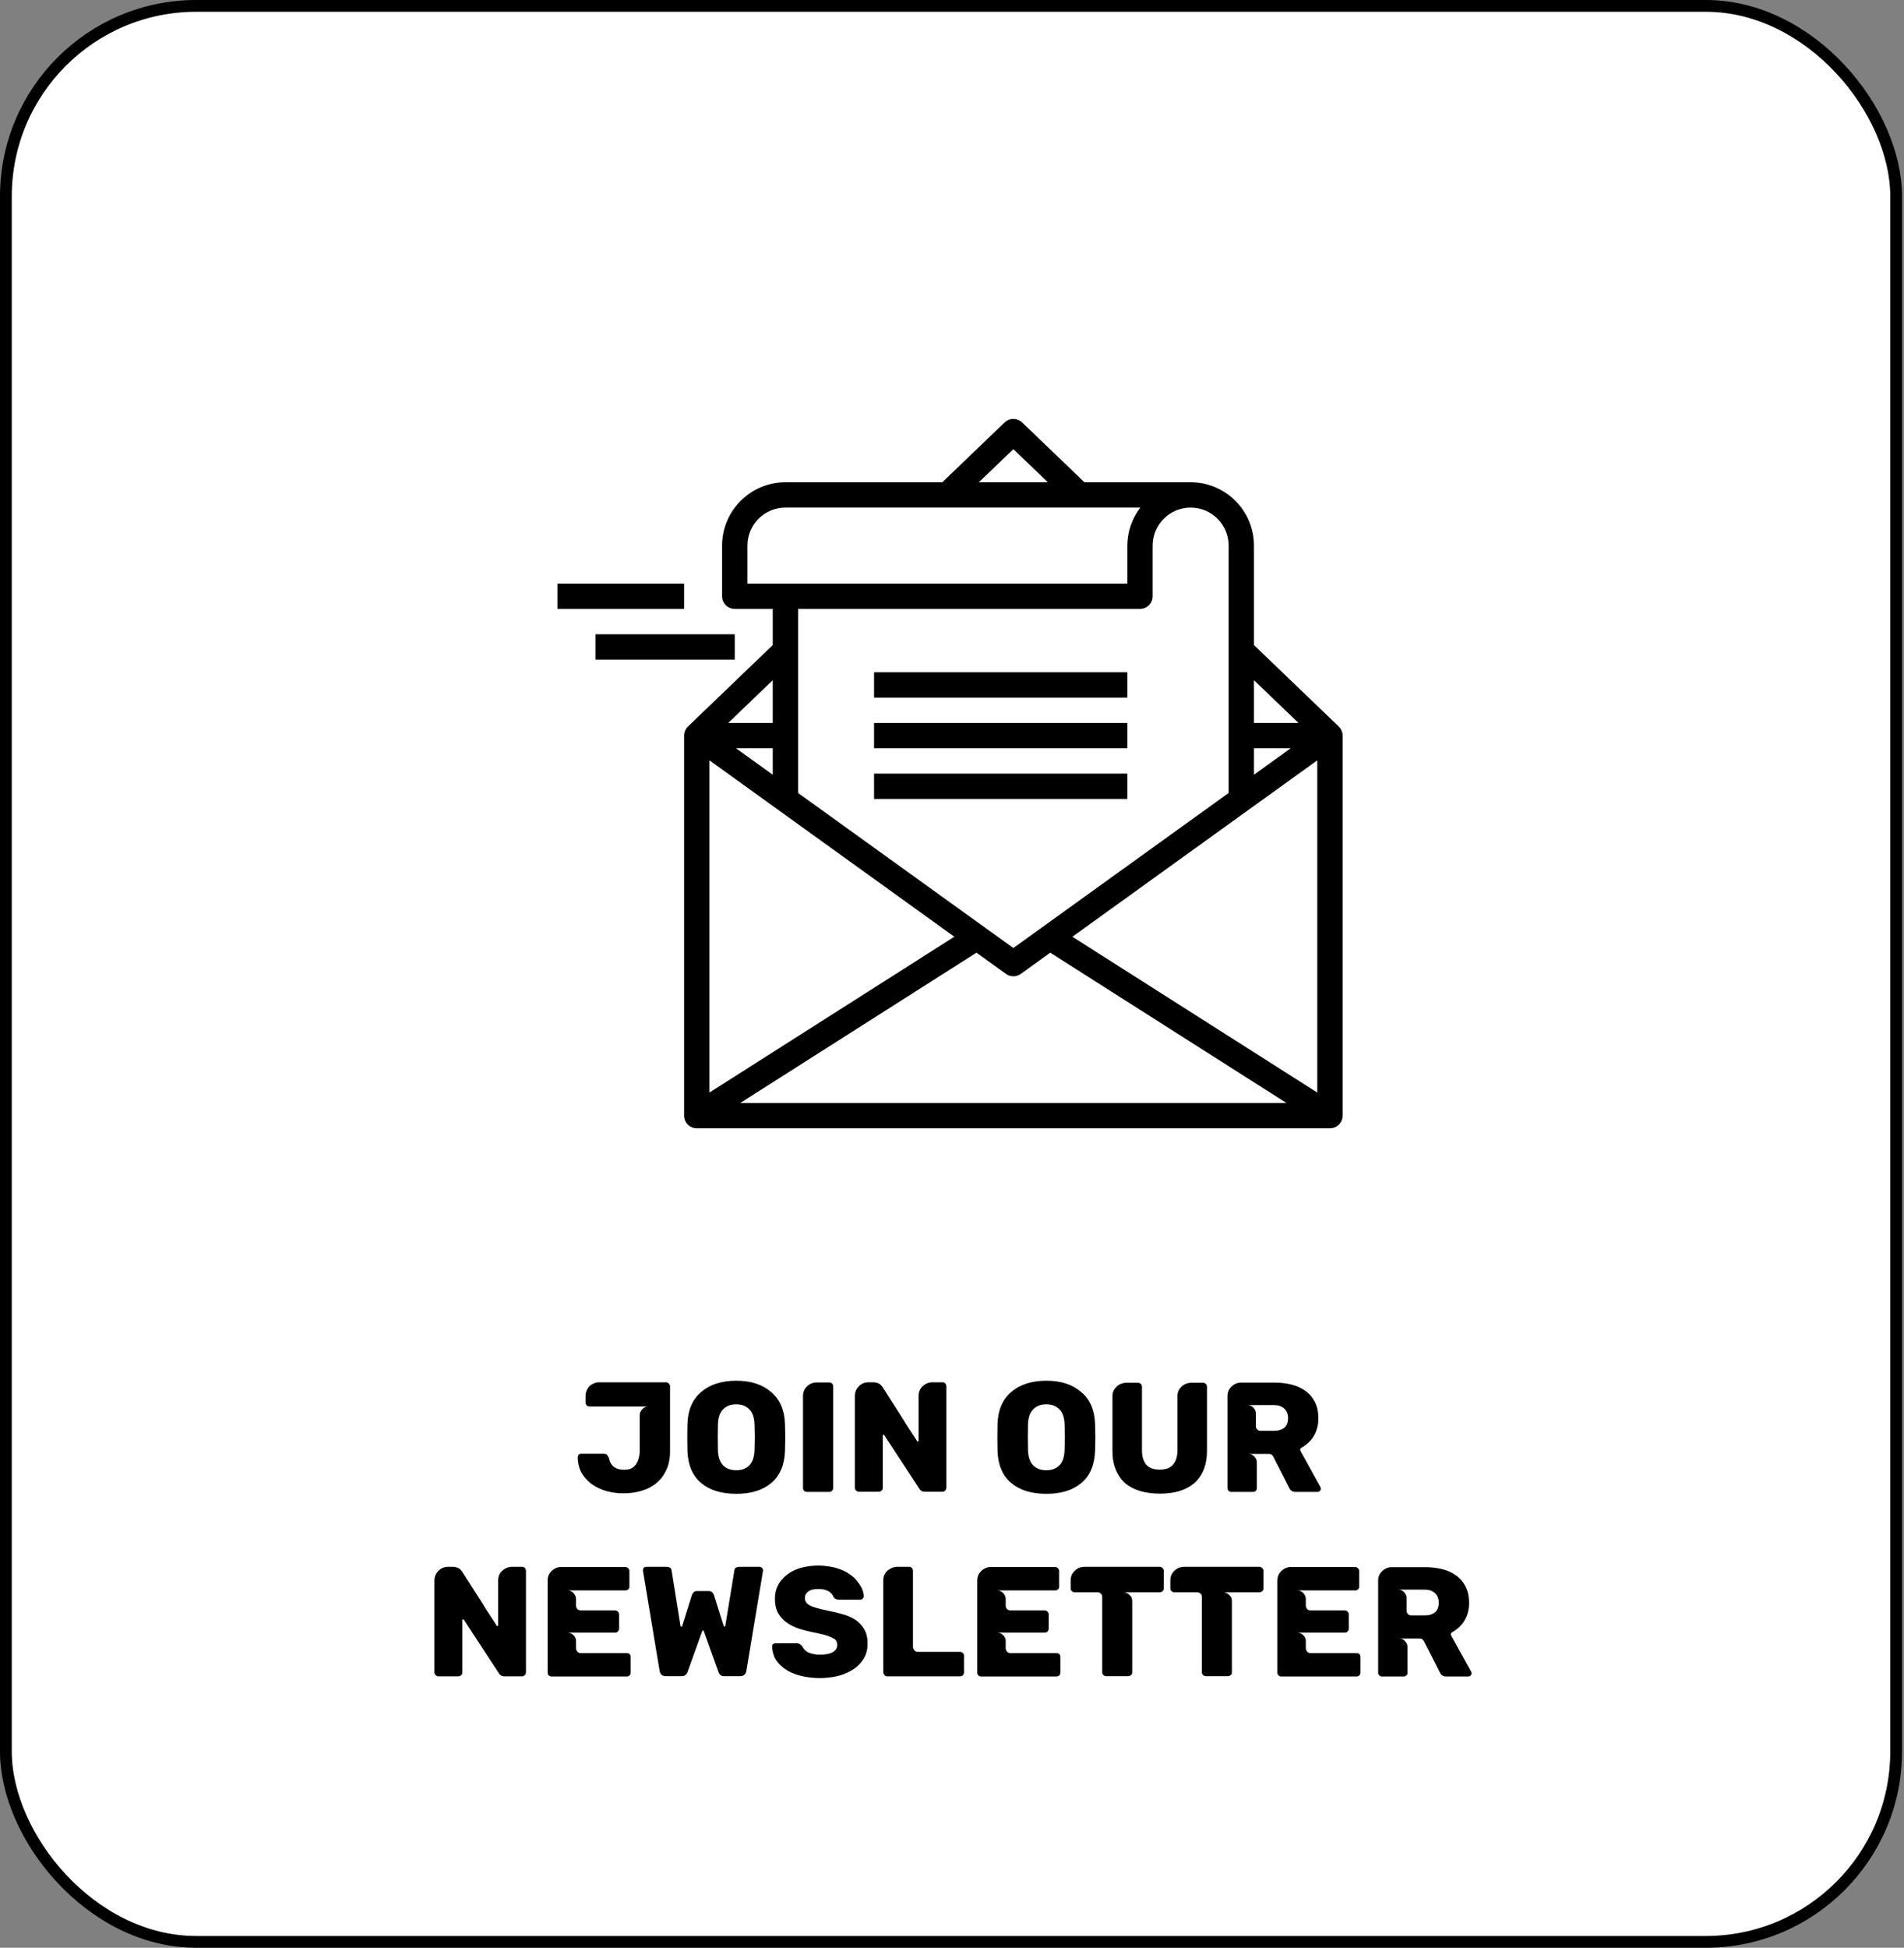 <svg width="485" height="496" viewBox="0 0 485 496" fill="none" xmlns="http://www.w3.org/2000/svg">
<rect x="0" y="0" width="485" height="496" fill="#808080" stroke="none"/>
<rect x="1.5" y="1.5" width="481.5" height="493" rx="48.5" fill="white" stroke="black" stroke-width="3"/>
<path d="M169.637 352C169.931 352 170.171 352.107 170.357 352.32C170.571 352.507 170.677 352.747 170.677 353.04V369.64C170.677 371.453 170.357 373.027 169.717 374.36C169.104 375.693 168.264 376.8 167.197 377.68C166.131 378.56 164.864 379.213 163.397 379.64C161.957 380.067 160.424 380.28 158.797 380.28C157.357 380.28 155.944 380.093 154.557 379.72C153.197 379.347 151.971 378.787 150.877 378.04C149.784 377.267 148.891 376.307 148.197 375.16C147.531 374.013 147.184 372.653 147.157 371.08C147.157 370.867 147.237 370.653 147.397 370.44C147.557 370.28 147.757 370.2 147.997 370.2H153.717C154.064 370.2 154.357 370.28 154.597 370.44C154.784 370.627 154.957 370.92 155.117 371.32C155.517 373.293 156.811 374.28 158.997 374.28C159.717 374.28 160.331 374.16 160.837 373.92C161.344 373.653 161.744 373.293 162.037 372.84C162.357 372.387 162.584 371.867 162.717 371.28C162.877 370.693 162.957 370.067 162.957 369.4V360.32C162.957 359.813 163.171 359.333 163.597 358.88C164.024 358.4 164.544 358.16 165.157 358.16H150.157C149.864 358.16 149.624 358.067 149.437 357.88C149.251 357.667 149.157 357.427 149.157 357.16V355.44C149.157 355.013 149.237 354.6 149.397 354.2C149.557 353.773 149.784 353.4 150.077 353.08C150.397 352.76 150.771 352.507 151.197 352.32C151.624 352.107 152.104 352 152.637 352H169.637ZM187.55 380.4C183.764 380.4 180.777 379.48 178.59 377.64C176.404 375.8 175.244 373.093 175.11 369.52C175.084 368.773 175.07 367.627 175.07 366.08C175.07 364.533 175.084 363.373 175.11 362.6C175.217 359.08 176.377 356.373 178.59 354.48C180.83 352.56 183.817 351.6 187.55 351.6C191.257 351.6 194.217 352.56 196.43 354.48C198.67 356.373 199.844 359.08 199.95 362.6C200.004 364.147 200.03 365.307 200.03 366.08C200.03 366.88 200.004 368.027 199.95 369.52C199.817 373.093 198.657 375.8 196.47 377.64C194.31 379.48 191.337 380.4 187.55 380.4ZM187.55 374.4C188.937 374.4 190.044 373.987 190.87 373.16C191.697 372.307 192.137 371.013 192.19 369.28C192.244 367.733 192.27 366.627 192.27 365.96C192.27 365.293 192.244 364.213 192.19 362.72C192.137 360.987 191.697 359.707 190.87 358.88C190.044 358.027 188.937 357.6 187.55 357.6C186.137 357.6 185.017 358.027 184.19 358.88C183.364 359.707 182.924 360.987 182.87 362.72C182.844 363.467 182.83 364.547 182.83 365.96C182.83 367.4 182.844 368.507 182.87 369.28C182.924 371.013 183.364 372.307 184.19 373.16C185.017 373.987 186.137 374.4 187.55 374.4ZM204.544 378.92V355.52C204.544 354.507 204.891 353.68 205.584 353.04C206.278 352.373 207.091 352.04 208.024 352.04H211.224C211.544 352.04 211.784 352.133 211.944 352.32C212.131 352.507 212.224 352.747 212.224 353.04V378.92C212.224 379.187 212.131 379.413 211.944 379.6C211.784 379.813 211.544 379.92 211.224 379.92H205.544C205.278 379.92 205.038 379.827 204.824 379.64C204.638 379.427 204.544 379.187 204.544 378.92ZM217.748 378.88V355.48C217.748 354.547 218.082 353.733 218.748 353.04C219.415 352.347 220.242 352 221.228 352H222.548C222.842 352 223.188 352.067 223.588 352.2C223.988 352.307 224.402 352.653 224.828 353.24C226.402 355.693 227.815 357.907 229.068 359.88C229.842 361.08 230.442 362.04 230.868 362.76C231.322 363.453 231.748 364.107 232.148 364.72C232.548 365.307 232.882 365.813 233.148 366.24C233.415 366.667 233.575 366.92 233.628 367C233.628 367.053 233.682 367.08 233.788 367.08C233.922 367.08 233.988 367.013 233.988 366.88V355.48C233.988 354.44 234.348 353.6 235.068 352.96C235.788 352.32 236.602 352 237.508 352H240.068C240.362 352 240.602 352.093 240.788 352.28C240.975 352.52 241.068 352.773 241.068 353.04V378.84C241.068 379.08 240.975 379.32 240.788 379.56C240.575 379.773 240.335 379.88 240.068 379.88H235.548C234.962 379.88 234.508 379.627 234.188 379.12C232.588 376.667 231.148 374.467 229.868 372.52C229.095 371.347 228.482 370.413 228.028 369.72C227.575 369 227.148 368.347 226.748 367.76C226.348 367.147 226.015 366.64 225.748 366.24C225.482 365.813 225.322 365.56 225.268 365.48C225.188 365.4 225.122 365.36 225.068 365.36C224.935 365.36 224.868 365.427 224.868 365.56V378.88C224.868 379.173 224.762 379.413 224.548 379.6C224.335 379.787 224.095 379.88 223.828 379.88H218.748C218.508 379.88 218.282 379.773 218.068 379.56C217.855 379.347 217.748 379.12 217.748 378.88ZM266.535 380.4C262.748 380.4 259.762 379.48 257.575 377.64C255.388 375.8 254.228 373.093 254.095 369.52C254.068 368.773 254.055 367.627 254.055 366.08C254.055 364.533 254.068 363.373 254.095 362.6C254.202 359.08 255.362 356.373 257.575 354.48C259.815 352.56 262.802 351.6 266.535 351.6C270.242 351.6 273.202 352.56 275.415 354.48C277.655 356.373 278.828 359.08 278.935 362.6C278.988 364.147 279.015 365.307 279.015 366.08C279.015 366.88 278.988 368.027 278.935 369.52C278.802 373.093 277.642 375.8 275.455 377.64C273.295 379.48 270.322 380.4 266.535 380.4ZM266.535 374.4C267.922 374.4 269.028 373.987 269.855 373.16C270.682 372.307 271.122 371.013 271.175 369.28C271.228 367.733 271.255 366.627 271.255 365.96C271.255 365.293 271.228 364.213 271.175 362.72C271.122 360.987 270.682 359.707 269.855 358.88C269.028 358.027 267.922 357.6 266.535 357.6C265.122 357.6 264.002 358.027 263.175 358.88C262.348 359.707 261.908 360.987 261.855 362.72C261.828 363.467 261.815 364.547 261.815 365.96C261.815 367.4 261.828 368.507 261.855 369.28C261.908 371.013 262.348 372.307 263.175 373.16C264.002 373.987 265.122 374.4 266.535 374.4ZM283.369 369.4V355.56C283.369 355 283.475 354.507 283.689 354.08C283.929 353.653 284.209 353.293 284.529 353C284.875 352.707 285.249 352.493 285.649 352.36C286.075 352.2 286.475 352.12 286.849 352.12H289.849C290.142 352.12 290.382 352.213 290.569 352.4C290.782 352.587 290.889 352.827 290.889 353.12V369.32C290.889 370.84 291.235 372.04 291.929 372.92C292.649 373.8 293.809 374.24 295.409 374.24C297.009 374.24 298.155 373.8 298.849 372.92C299.569 372.04 299.929 370.84 299.929 369.32V355.52C299.929 354.96 300.035 354.467 300.249 354.04C300.489 353.613 300.782 353.253 301.129 352.96C301.475 352.667 301.849 352.453 302.249 352.32C302.649 352.187 303.035 352.12 303.409 352.12H306.409C306.702 352.12 306.942 352.213 307.129 352.4C307.342 352.587 307.449 352.827 307.449 353.12V369.4C307.449 371.293 307.155 372.933 306.569 374.32C306.009 375.68 305.209 376.813 304.169 377.72C303.129 378.6 301.862 379.267 300.369 379.72C298.902 380.147 297.262 380.36 295.449 380.36C293.662 380.36 292.022 380.147 290.529 379.72C289.035 379.293 287.755 378.64 286.689 377.76C285.649 376.853 284.835 375.707 284.249 374.32C283.662 372.933 283.369 371.293 283.369 369.4ZM335.63 379.92H329.99C329.243 379.92 328.71 379.573 328.39 378.88L324.31 370.88C324.07 370.453 323.71 370.24 323.23 370.24H317.99C318.657 370.24 319.177 370.48 319.55 370.96C319.95 371.413 320.15 371.88 320.15 372.36V378.96C320.15 379.253 320.057 379.48 319.87 379.64C319.683 379.827 319.443 379.92 319.15 379.92H313.67C313.403 379.92 313.163 379.827 312.95 379.64C312.763 379.427 312.67 379.2 312.67 378.96V355.52C312.67 354.533 313.017 353.72 313.71 353.08C314.403 352.413 315.217 352.08 316.15 352.08H324.63C326.123 352.08 327.537 352.24 328.87 352.56C330.23 352.88 331.417 353.4 332.43 354.12C333.47 354.84 334.297 355.787 334.91 356.96C335.523 358.107 335.83 359.52 335.83 361.2C335.83 362.8 335.47 364.24 334.75 365.52C334.03 366.8 332.963 367.84 331.55 368.64C331.337 368.773 331.217 368.933 331.19 369.12C331.19 369.307 331.23 369.453 331.31 369.56L336.35 378.68C336.43 378.84 336.47 378.987 336.47 379.12C336.47 379.333 336.377 379.52 336.19 379.68C336.03 379.84 335.843 379.92 335.63 379.92ZM328.11 361.16C328.11 360.067 327.777 359.24 327.11 358.68C326.47 358.093 325.63 357.8 324.59 357.8H317.71C318.377 357.8 318.91 358.027 319.31 358.48C319.71 358.933 319.91 359.413 319.91 359.92V363.16C319.91 363.48 320.017 363.76 320.23 364C320.47 364.24 320.763 364.36 321.11 364.36H324.59C325.63 364.36 326.47 364.107 327.11 363.6C327.777 363.067 328.11 362.253 328.11 361.16ZM110.658 425.88V402.48C110.658 401.547 110.992 400.733 111.658 400.04C112.325 399.347 113.152 399 114.138 399H115.458C115.752 399 116.098 399.067 116.498 399.2C116.898 399.307 117.312 399.653 117.738 400.24C119.312 402.693 120.725 404.907 121.978 406.88C122.752 408.08 123.352 409.04 123.778 409.76C124.232 410.453 124.658 411.107 125.058 411.72C125.458 412.307 125.792 412.813 126.058 413.24C126.325 413.667 126.485 413.92 126.538 414C126.538 414.053 126.592 414.08 126.698 414.08C126.832 414.08 126.898 414.013 126.898 413.88V402.48C126.898 401.44 127.258 400.6 127.978 399.96C128.698 399.32 129.512 399 130.418 399H132.978C133.272 399 133.512 399.093 133.698 399.28C133.885 399.52 133.978 399.773 133.978 400.04V425.84C133.978 426.08 133.885 426.32 133.698 426.56C133.485 426.773 133.245 426.88 132.978 426.88H128.458C127.872 426.88 127.418 426.627 127.098 426.12C125.498 423.667 124.058 421.467 122.778 419.52C122.005 418.347 121.392 417.413 120.938 416.72C120.485 416 120.058 415.347 119.658 414.76C119.258 414.147 118.925 413.64 118.658 413.24C118.392 412.813 118.232 412.56 118.178 412.48C118.098 412.4 118.032 412.36 117.978 412.36C117.845 412.36 117.778 412.427 117.778 412.56V425.88C117.778 426.173 117.672 426.413 117.458 426.6C117.245 426.787 117.005 426.88 116.738 426.88H111.658C111.418 426.88 111.192 426.773 110.978 426.56C110.765 426.347 110.658 426.12 110.658 425.88ZM139.487 425.92V402.52C139.487 401.507 139.833 400.68 140.527 400.04C141.22 399.373 142.033 399.04 142.967 399.04H159.287C159.58 399.04 159.82 399.147 160.007 399.36C160.22 399.547 160.327 399.787 160.327 400.08V404.04C160.327 404.333 160.233 404.56 160.047 404.72C159.86 404.907 159.607 405 159.287 405H144.527C145.167 405 145.687 405.227 146.087 405.68C146.513 406.133 146.727 406.627 146.727 407.16V408.84C146.727 409.133 146.82 409.413 147.007 409.68C147.22 409.947 147.527 410.08 147.927 410.08H156.647C156.94 410.08 157.18 410.187 157.367 410.4C157.58 410.587 157.687 410.827 157.687 411.12V414.72C157.687 415.013 157.58 415.267 157.367 415.48C157.18 415.667 156.94 415.76 156.647 415.76H144.527C145.14 415.76 145.66 415.973 146.087 416.4C146.513 416.827 146.727 417.307 146.727 417.84V419.72C146.727 420.013 146.833 420.293 147.047 420.56C147.26 420.827 147.553 420.96 147.927 420.96H159.607C160.3 420.96 160.647 421.307 160.647 422V425.92C160.647 426.24 160.54 426.493 160.327 426.68C160.14 426.84 159.9 426.92 159.607 426.92H140.487C140.22 426.92 139.98 426.827 139.767 426.64C139.58 426.427 139.487 426.187 139.487 425.92ZM194.351 399.8V400.04L190.111 425.56C189.924 426.413 189.391 426.84 188.511 426.84H184.471C184.017 426.84 183.697 426.733 183.511 426.52C183.271 426.333 183.111 426.107 183.031 425.84L179.271 415.36C179.244 415.253 179.177 415.2 179.071 415.2C178.964 415.2 178.897 415.253 178.871 415.36L175.111 425.84C175.031 426.08 174.857 426.307 174.591 426.52C174.404 426.733 174.084 426.84 173.631 426.84H169.631C168.751 426.84 168.217 426.413 168.031 425.56L163.791 400.04C163.764 399.693 163.831 399.427 163.991 399.24C164.151 399.08 164.351 399 164.591 399H169.791C170.564 399 170.991 399.293 171.071 399.88L173.351 414.08C173.377 414.187 173.444 414.24 173.551 414.24C173.684 414.24 173.751 414.2 173.751 414.12L176.231 406.24C176.471 405.52 176.911 405.16 177.551 405.16H180.551C181.191 405.16 181.631 405.52 181.871 406.24L184.351 414.08C184.404 414.16 184.471 414.2 184.551 414.2C184.657 414.2 184.724 414.147 184.751 414.04L187.071 399.88C187.124 399.533 187.257 399.307 187.471 399.2C187.711 399.067 187.991 399 188.311 399H193.511C193.724 399 193.911 399.08 194.071 399.24C194.257 399.4 194.351 399.587 194.351 399.8ZM220.995 418.52C220.995 420.147 220.608 421.52 219.835 422.64C219.088 423.76 218.128 424.667 216.955 425.36C215.781 426.053 214.475 426.56 213.035 426.88C211.595 427.173 210.195 427.32 208.835 427.32C207.528 427.32 206.168 427.187 204.755 426.92C203.368 426.653 202.088 426.213 200.915 425.6C199.741 424.96 198.755 424.133 197.955 423.12C197.181 422.08 196.755 420.8 196.675 419.28C196.675 419.04 196.755 418.84 196.915 418.68C197.101 418.52 197.315 418.44 197.555 418.44H202.875C203.035 418.44 203.168 418.453 203.275 418.48C203.408 418.507 203.528 418.547 203.635 418.6C203.821 418.707 204.048 418.893 204.315 419.16C204.741 420.013 205.368 420.6 206.195 420.92C207.048 421.213 207.928 421.36 208.835 421.36C209.235 421.36 209.688 421.333 210.195 421.28C210.728 421.227 211.208 421.12 211.635 420.96C212.088 420.773 212.475 420.52 212.795 420.2C213.115 419.853 213.275 419.413 213.275 418.88C213.275 418.16 213.008 417.64 212.475 417.32C211.941 417 211.381 416.747 210.795 416.56C210.341 416.4 209.795 416.253 209.155 416.12C208.541 415.96 207.821 415.8 206.995 415.64C205.768 415.4 204.581 415.093 203.435 414.72C202.288 414.32 201.261 413.8 200.355 413.16C199.475 412.52 198.755 411.72 198.195 410.76C197.661 409.773 197.395 408.573 197.395 407.16C197.395 405.4 197.875 403.893 198.835 402.64C199.821 401.36 201.101 400.387 202.675 399.72C204.381 399.027 206.341 398.68 208.555 398.68C209.435 398.68 210.341 398.76 211.275 398.92C212.235 399.053 213.155 399.293 214.035 399.64C214.941 399.96 215.781 400.4 216.555 400.96C217.328 401.493 217.995 402.147 218.555 402.92C219.461 404.093 219.955 405.28 220.035 406.48C220.035 406.693 219.941 406.893 219.755 407.08C219.595 407.267 219.408 407.36 219.195 407.36H213.595C213.035 407.36 212.595 407.12 212.275 406.64C212.115 406.08 211.701 405.6 211.035 405.2C210.315 404.827 209.488 404.64 208.555 404.64C208.155 404.64 207.741 404.667 207.315 404.72C206.915 404.773 206.541 404.893 206.195 405.08C205.848 405.267 205.568 405.52 205.355 405.84C205.141 406.133 205.035 406.52 205.035 407C205.035 407.747 205.435 408.347 206.235 408.8C207.035 409.227 208.528 409.667 210.715 410.12C211.968 410.36 213.208 410.653 214.435 411C215.688 411.32 216.795 411.787 217.755 412.4C218.715 413.013 219.488 413.813 220.075 414.8C220.688 415.76 220.995 417 220.995 418.52ZM224.995 425.88V402.44C224.995 401.933 225.089 401.467 225.275 401.04C225.489 400.613 225.755 400.253 226.075 399.96C226.422 399.667 226.795 399.44 227.195 399.28C227.622 399.093 228.049 399 228.475 399H231.595C231.889 399 232.115 399.093 232.275 399.28C232.462 399.467 232.555 399.707 232.555 400V419.4C232.555 419.613 232.662 419.88 232.875 420.2C233.089 420.493 233.395 420.64 233.795 420.64H244.515C244.809 420.64 245.049 420.733 245.235 420.92C245.449 421.08 245.555 421.32 245.555 421.64V425.88C245.555 426.2 245.449 426.453 245.235 426.64C245.049 426.8 244.809 426.88 244.515 426.88H225.995C225.755 426.88 225.529 426.773 225.315 426.56C225.102 426.347 224.995 426.12 224.995 425.88ZM248.94 425.92V402.52C248.94 401.507 249.286 400.68 249.98 400.04C250.673 399.373 251.486 399.04 252.42 399.04H268.74C269.033 399.04 269.273 399.147 269.46 399.36C269.673 399.547 269.78 399.787 269.78 400.08V404.04C269.78 404.333 269.686 404.56 269.5 404.72C269.313 404.907 269.06 405 268.74 405H253.98C254.62 405 255.14 405.227 255.54 405.68C255.966 406.133 256.18 406.627 256.18 407.16V408.84C256.18 409.133 256.273 409.413 256.46 409.68C256.673 409.947 256.98 410.08 257.38 410.08H266.1C266.393 410.08 266.633 410.187 266.82 410.4C267.033 410.587 267.14 410.827 267.14 411.12V414.72C267.14 415.013 267.033 415.267 266.82 415.48C266.633 415.667 266.393 415.76 266.1 415.76H253.98C254.593 415.76 255.113 415.973 255.54 416.4C255.966 416.827 256.18 417.307 256.18 417.84V419.72C256.18 420.013 256.286 420.293 256.5 420.56C256.713 420.827 257.006 420.96 257.38 420.96H269.06C269.753 420.96 270.1 421.307 270.1 422V425.92C270.1 426.24 269.993 426.493 269.78 426.68C269.593 426.84 269.353 426.92 269.06 426.92H249.94C249.673 426.92 249.433 426.827 249.22 426.64C249.033 426.427 248.94 426.187 248.94 425.92ZM295.404 399C295.697 399 295.937 399.107 296.124 399.32C296.337 399.507 296.444 399.733 296.444 400V404.48C296.444 404.773 296.337 405.013 296.124 405.2C295.937 405.387 295.697 405.48 295.404 405.48H286.124C286.71 405.48 287.23 405.693 287.684 406.12C288.164 406.547 288.404 407.027 288.404 407.56V425.88C288.404 426.173 288.297 426.4 288.084 426.56C287.897 426.747 287.657 426.84 287.364 426.84H281.804C281.51 426.84 281.27 426.747 281.084 426.56C280.87 426.4 280.764 426.173 280.764 425.88V406.68C280.764 406.307 280.644 406.013 280.404 405.8C280.164 405.587 279.884 405.48 279.564 405.48H273.764C273.497 405.48 273.257 405.387 273.044 405.2C272.83 405.013 272.724 404.773 272.724 404.48V402.44C272.724 401.933 272.817 401.467 273.004 401.04C273.217 400.613 273.484 400.253 273.804 399.96C274.15 399.64 274.524 399.4 274.924 399.24C275.35 399.08 275.777 399 276.204 399H295.404ZM320.794 399C321.088 399 321.328 399.107 321.514 399.32C321.728 399.507 321.834 399.733 321.834 400V404.48C321.834 404.773 321.728 405.013 321.514 405.2C321.328 405.387 321.088 405.48 320.794 405.48H311.514C312.101 405.48 312.621 405.693 313.074 406.12C313.554 406.547 313.794 407.027 313.794 407.56V425.88C313.794 426.173 313.688 426.4 313.474 426.56C313.288 426.747 313.048 426.84 312.754 426.84H307.194C306.901 426.84 306.661 426.747 306.474 426.56C306.261 426.4 306.154 426.173 306.154 425.88V406.68C306.154 406.307 306.034 406.013 305.794 405.8C305.554 405.587 305.274 405.48 304.954 405.48H299.154C298.888 405.48 298.648 405.387 298.434 405.2C298.221 405.013 298.114 404.773 298.114 404.48V402.44C298.114 401.933 298.208 401.467 298.394 401.04C298.608 400.613 298.874 400.253 299.194 399.96C299.541 399.64 299.914 399.4 300.314 399.24C300.741 399.08 301.168 399 301.594 399H320.794ZM325.385 425.92V402.52C325.385 401.507 325.732 400.68 326.425 400.04C327.118 399.373 327.932 399.04 328.865 399.04H345.185C345.478 399.04 345.718 399.147 345.905 399.36C346.118 399.547 346.225 399.787 346.225 400.08V404.04C346.225 404.333 346.132 404.56 345.945 404.72C345.758 404.907 345.505 405 345.185 405H330.425C331.065 405 331.585 405.227 331.985 405.68C332.412 406.133 332.625 406.627 332.625 407.16V408.84C332.625 409.133 332.718 409.413 332.905 409.68C333.118 409.947 333.425 410.08 333.825 410.08H342.545C342.838 410.08 343.078 410.187 343.265 410.4C343.478 410.587 343.585 410.827 343.585 411.12V414.72C343.585 415.013 343.478 415.267 343.265 415.48C343.078 415.667 342.838 415.76 342.545 415.76H330.425C331.038 415.76 331.558 415.973 331.985 416.4C332.412 416.827 332.625 417.307 332.625 417.84V419.72C332.625 420.013 332.732 420.293 332.945 420.56C333.158 420.827 333.452 420.96 333.825 420.96H345.505C346.198 420.96 346.545 421.307 346.545 422V425.92C346.545 426.24 346.438 426.493 346.225 426.68C346.038 426.84 345.798 426.92 345.505 426.92H326.385C326.118 426.92 325.878 426.827 325.665 426.64C325.478 426.427 325.385 426.187 325.385 425.92ZM374.009 426.92H368.369C367.622 426.92 367.089 426.573 366.769 425.88L362.689 417.88C362.449 417.453 362.089 417.24 361.609 417.24H356.369C357.036 417.24 357.556 417.48 357.929 417.96C358.329 418.413 358.529 418.88 358.529 419.36V425.96C358.529 426.253 358.436 426.48 358.249 426.64C358.062 426.827 357.822 426.92 357.529 426.92H352.049C351.782 426.92 351.542 426.827 351.329 426.64C351.142 426.427 351.049 426.2 351.049 425.96V402.52C351.049 401.533 351.396 400.72 352.089 400.08C352.782 399.413 353.596 399.08 354.529 399.08H363.009C364.502 399.08 365.916 399.24 367.249 399.56C368.609 399.88 369.796 400.4 370.809 401.12C371.849 401.84 372.676 402.787 373.289 403.96C373.902 405.107 374.209 406.52 374.209 408.2C374.209 409.8 373.849 411.24 373.129 412.52C372.409 413.8 371.342 414.84 369.929 415.64C369.716 415.773 369.596 415.933 369.569 416.12C369.569 416.307 369.609 416.453 369.689 416.56L374.729 425.68C374.809 425.84 374.849 425.987 374.849 426.12C374.849 426.333 374.756 426.52 374.569 426.68C374.409 426.84 374.222 426.92 374.009 426.92ZM366.489 408.16C366.489 407.067 366.156 406.24 365.489 405.68C364.849 405.093 364.009 404.8 362.969 404.8H356.089C356.756 404.8 357.289 405.027 357.689 405.48C358.089 405.933 358.289 406.413 358.289 406.92V410.16C358.289 410.48 358.396 410.76 358.609 411C358.849 411.24 359.142 411.36 359.489 411.36H362.969C364.009 411.36 364.849 411.107 365.489 410.6C366.156 410.067 366.489 409.253 366.489 408.16Z" fill="black"/>
<g clip-path="url(#clip0)">
<path d="M341.006 184.998L319.419 164.271V138.936C319.408 130.033 312.194 122.818 303.29 122.807H276.231L260.361 107.576C259.113 106.378 257.144 106.378 255.897 107.576L240.026 122.807H200.064C191.16 122.818 183.946 130.033 183.935 138.936V151.839C183.935 153.62 185.38 155.065 187.161 155.065H196.838V164.271L175.252 184.998C174.614 185.603 174.255 186.444 174.258 187.323V284.097C174.258 285.879 175.702 287.323 177.484 287.323H338.774C340.555 287.323 342 285.879 342 284.097V187.323C341.998 186.446 341.638 185.608 341 185.004L341.006 184.998ZM319.419 173.213L330.758 184.097H319.419V173.213ZM319.419 190.549H328.774L319.419 197.284V190.549ZM293.613 151.839V138.936C293.613 133.591 297.946 129.258 303.29 129.258C308.634 129.258 312.968 133.591 312.968 138.936V201.93L258.129 241.413L203.29 201.93V155.065H290.387C292.168 155.065 293.613 153.62 293.613 151.839ZM258.129 114.375L266.916 122.807H249.341L258.129 114.375ZM190.387 148.613V138.936C190.387 133.591 194.72 129.258 200.064 129.258H290.47C288.336 132.034 287.174 135.434 287.161 138.936V148.613H190.387ZM196.838 173.213V184.097H185.499L196.838 173.213ZM196.838 190.549V197.284L187.484 190.549H196.838ZM180.709 193.62L243.093 238.536L180.709 278.22V193.62ZM188.568 280.871L248.735 242.598L256.245 248.007C257.37 248.816 258.888 248.816 260.013 248.007L267.523 242.598L327.69 280.871H188.568ZM335.548 278.22L273.165 238.542L335.548 193.62V278.22Z" fill="black"/>
<path d="M222.645 184.097H287.161V190.548H222.645V184.097Z" fill="black"/>
<path d="M222.645 171.193H287.161V177.645H222.645V171.193Z" fill="black"/>
<path d="M222.645 197H287.161V203.452H222.645V197Z" fill="black"/>
<path d="M142 148.613H174.258V155.065H142V148.613Z" fill="black"/>
<path d="M151.677 161.517H187.161V167.968H151.677V161.517Z" fill="black"/>
</g>
<defs>
<clipPath id="clip0">
<rect x="142" y="97" width="200" height="200" fill="white"/>
</clipPath>
</defs>
</svg>
